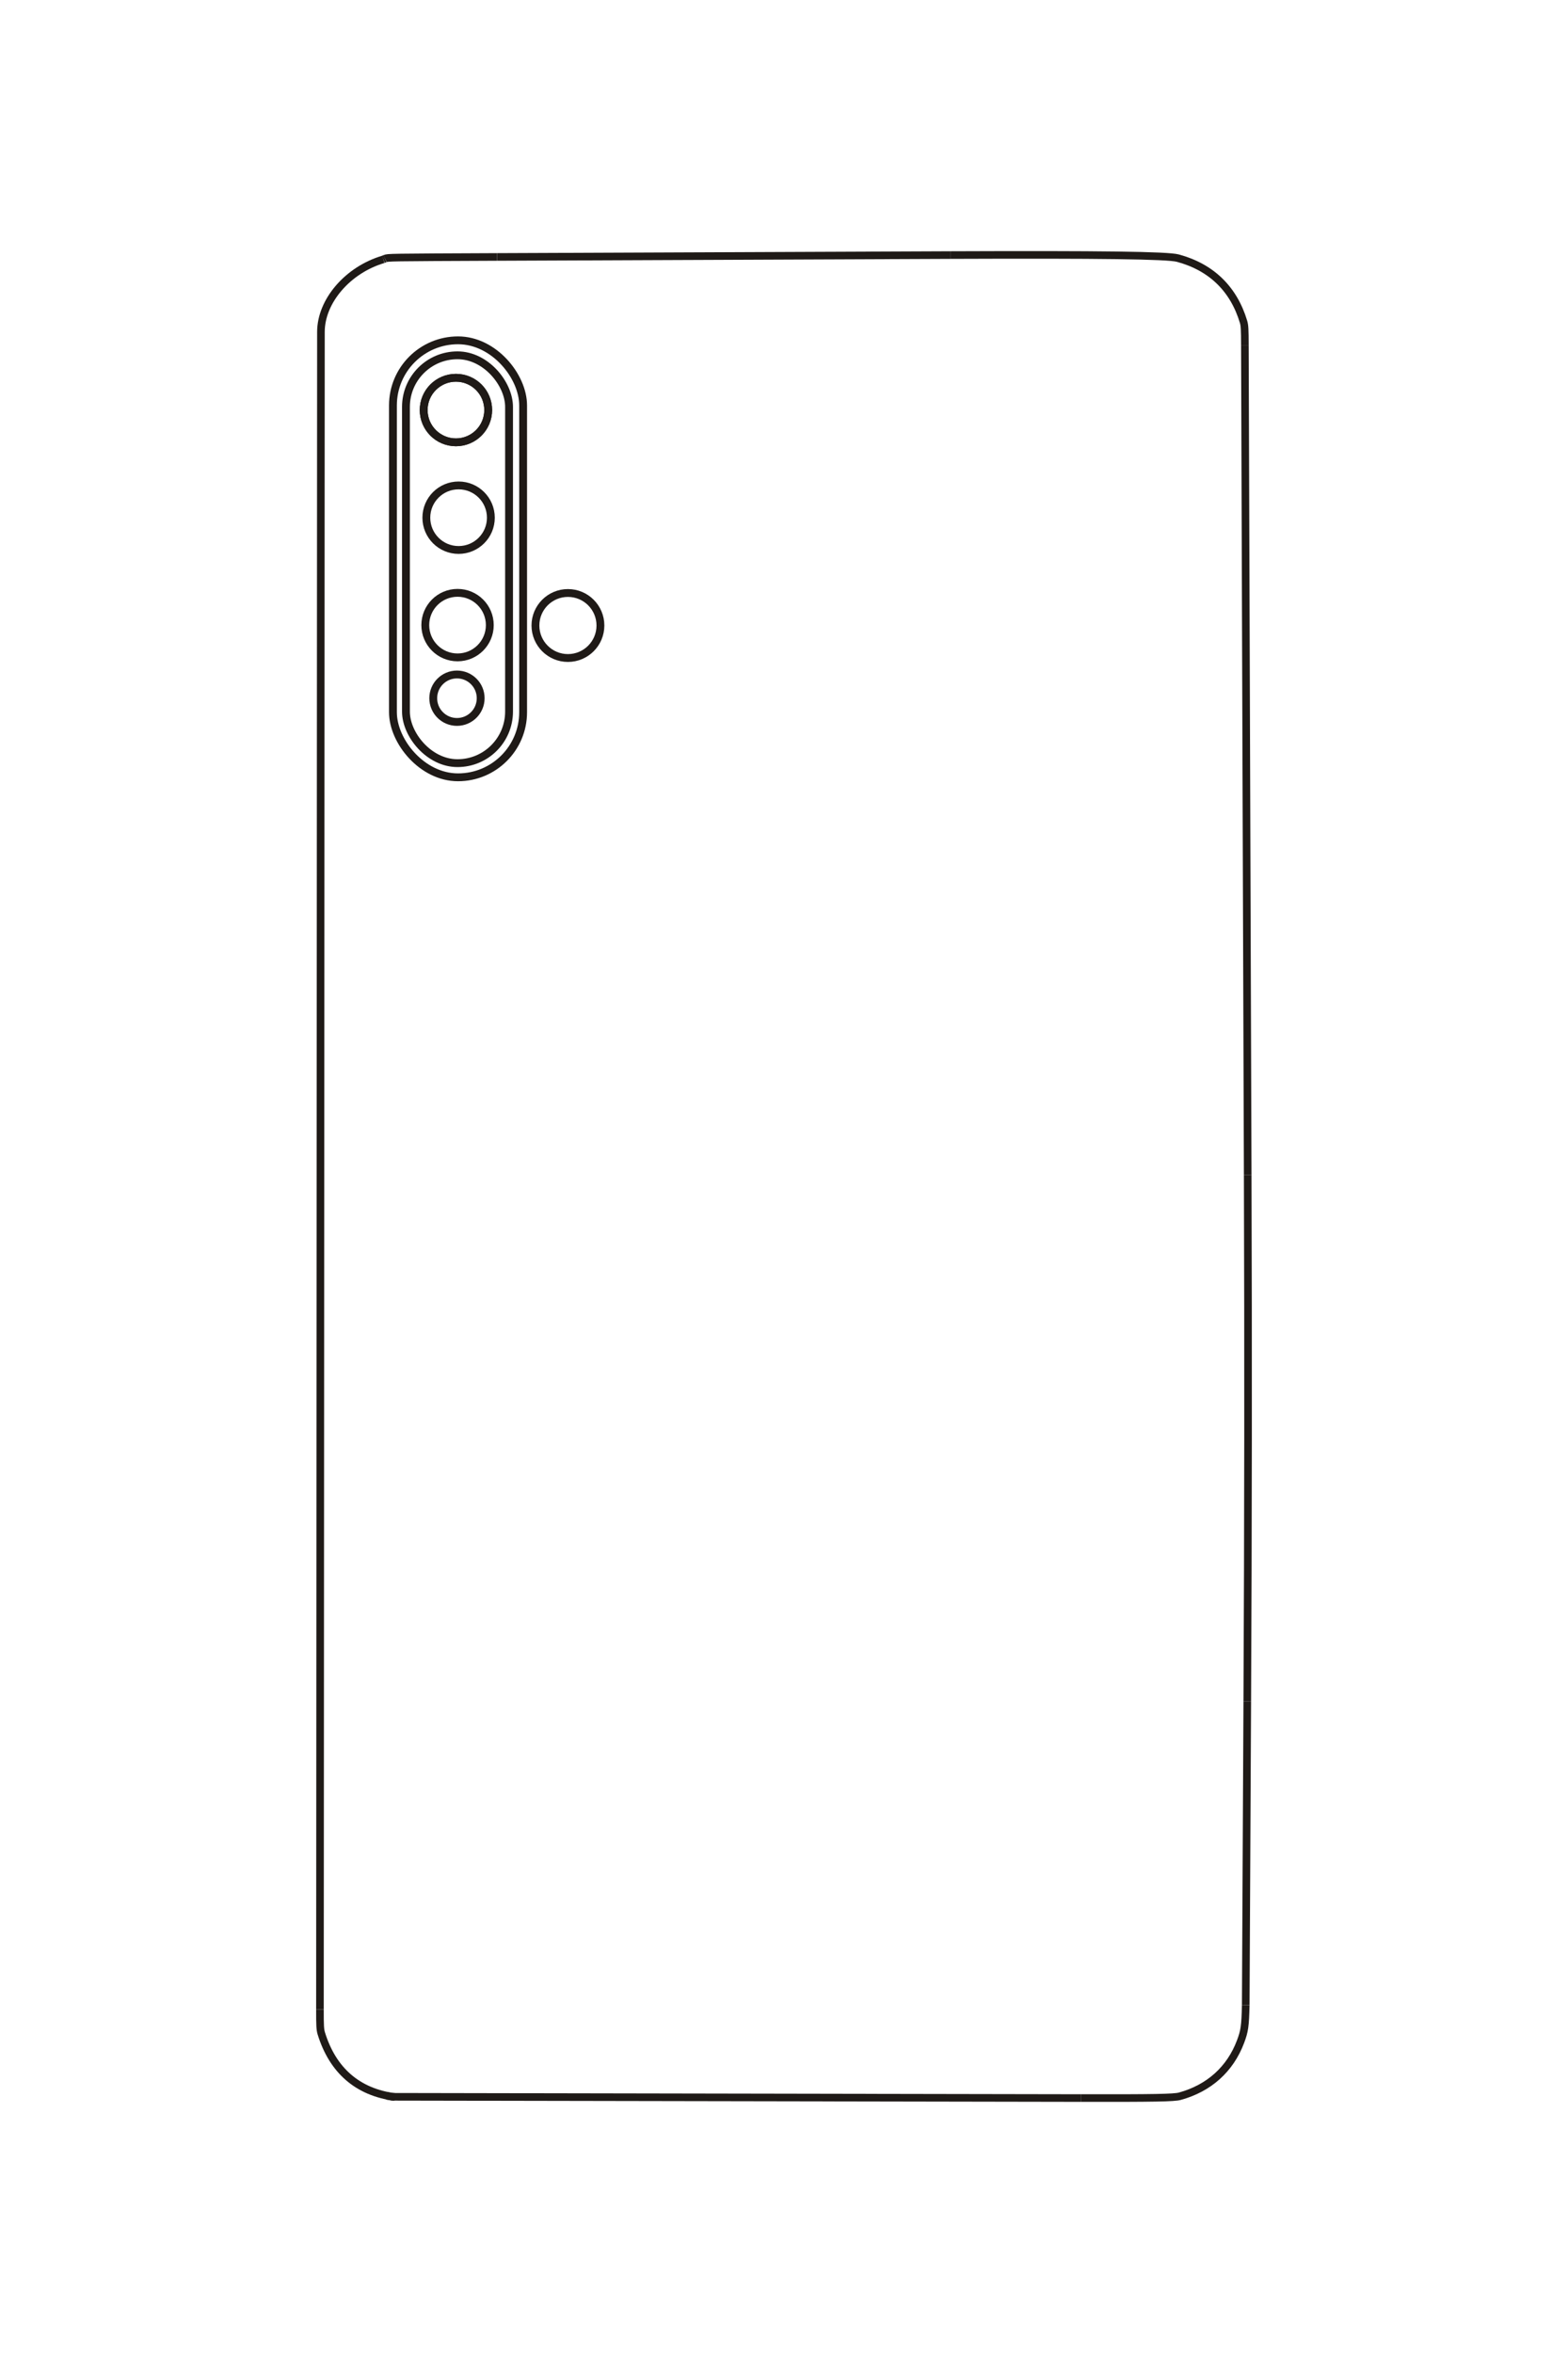 <?xml version="1.0" encoding="UTF-8"?>
<!DOCTYPE svg PUBLIC "-//W3C//DTD SVG 1.1//EN" "http://www.w3.org/Graphics/SVG/1.1/DTD/svg11.dtd">
<!-- Creator: CorelDRAW -->
<svg xmlns="http://www.w3.org/2000/svg" xml:space="preserve" width="40mm" height="60mm" style="shape-rendering:geometricPrecision; text-rendering:geometricPrecision; image-rendering:optimizeQuality; fill-rule:evenodd; clip-rule:evenodd"
viewBox="0 0 40 60"
 xmlns:xlink="http://www.w3.org/1999/xlink">
 <defs>
  <style type="text/css">
   <![CDATA[
    .str0 {stroke:#1F1A17;stroke-width:0.194}
    .str1 {stroke:#1F1A17;stroke-width:0.2}
    .fil1 {fill:none}
    .fil0 {fill:none;fill-rule:nonzero}
   ]]>
  </style>
 </defs>
 <g id="图层_x0020_1">
  <g id="_49318744">
   <line id="_49316152" class="fil0 str0" x1="-56.297" y1="-40.977" x2="-65.127" y2= "-40.964" />
   <path id="_245437632" class="fil0 str0" d="M-65.127 -40.964c-1.112,0.001 -1.375,-0.006 -1.535,-0.043 -0.159,-0.037 -0.249,-0.109 -0.527,-0.425"/>
   <line id="_245430768" class="fil0 str0" x1="-67.189" y1="-41.431" x2="-67.241" y2= "-41.474" />
   <path id="_245433624" class="fil0 str0" d="M-67.241 -41.474c-0.103,-0.064 -0.103,-0.064 -0.121,-3.469"/>
   <line id="_245437440" class="fil0 str0" x1="-67.362" y1="-44.943" x2="-67.448" y2= "-60.474" />
   <path id="_245437392" class="fil0 str0" d="M-67.448 -60.474c-0.026,-4.656 0.003,-6.88 0.093,-7.211 0.024,-0.085 0.12,-0.243 0.204,-0.333 0.174,-0.185 0.175,-0.192 0.168,-1.115"/>
   <polyline id="_245437368" class="fil0 str0" points="-66.984,-69.133 -67.002,-71.32 -67.004,-71.356 "/>
   <path id="_245437272" class="fil0 str0" d="M-67.004 -71.356c-0.003,-0.073 -0.003,-0.073 -0.143,-0.251"/>
   <polyline id="_245432496" class="fil0 str0" points="-67.147,-71.607 -67.216,-71.697 -67.257,-71.724 "/>
   <path id="_245431896" class="fil0 str0" d="M-67.257 -71.724c-0.082,-0.022 -0.082,-0.022 -0.112,-5.252"/>
   <line id="_49316320" class="fil0 str0" x1="-67.369" y1="-76.975" x2="-67.405" y2= "-83.104" />
   <path id="_223769392" class="fil0 str0" d="M-67.405 -83.104c-0.022,-3.692 -0.011,-4.023 0.141,-4.334 0.044,-0.089 0.311,-0.383 0.397,-0.434 0.013,-0.009 0.016,-0.015 0.012,-0.029 -0.019,-0.057 -0.019,-0.057 7.013,-0.058"/>
   <line id="_245432784" class="fil0 str0" x1="-59.843" y1="-87.96" x2="-46.133" y2= "-87.964" />
   <path id="_223769488" class="fil0 str0" d="M-46.133 -87.964c0.503,0.011 0.511,0.015 0.894,0.434 0.151,0.168 0.169,0.231 0.17,0.633 0,1.365 -0.001,2.729 -0.005,4.093"/>
   <line id="_245437488" class="fil0 str0" x1="-45.074" y1="-82.803" x2="-45.169" y2= "-54.68" />
   <path id="_245436552" class="fil0 str0" d="M-45.169 -54.68c-0.015,4.331 0.074,8.675 0.074,13 0,0.121 -0.126,0.291 -0.41,0.549"/>
   <line id="_245430456" class="fil0 str0" x1="-45.505" y1="-41.131" x2="-45.542" y2= "-41.077" />
   <path id="_245436504" class="fil0 str0" d="M-45.542 -41.077c-0.046,0.107 -0.046,0.107 -4.508,0.104"/>
   <line id="_245437200" class="fil0 str0" x1="-50.05" y1="-40.973" x2="-56.419" y2= "-40.977" />
   <line id="_245437152" class="fil0 str0" x1="-56.381" y1="-74.732" x2="-56.389" y2= "-74.632" />
   <line id="_245436000" class="fil0 str0" x1="-51.282" y1="-78.866" x2="-51.381" y2= "-78.874" />
   <rect id="_223769704" class="fil1 str1" x="-65.376" y="-84.844" width="1.162" height="3.335" rx="0.58" ry="0.58"/>
   <circle id="_245430504" class="fil1 str1" cx="-64.78" cy="-80.287" r="0.5"/>
   <circle id="_49316464" class="fil1 str1" cx="-56.216" cy="-79.145" r="4.921"/>
   <circle id="_223771840" class="fil1 str1" cx="-56.216" cy="-79.145" r="4.385"/>
   <rect id="_223770568" class="fil1 str1" x="-58.618" y="-79.776" width="0.896" height="1.468" rx="0.115" ry="0.115"/>
   <circle id="_49316488" class="fil1 str1" cx="-58.171" cy="-81.183" r="1.157"/>
   <circle id="_245436768" class="fil1 str1" cx="-54.148" cy="-81.229" r="1.157"/>
   <circle id="_245437104" class="fil1 str1" cx="-58.165" cy="-76.883" r="1.157"/>
   <circle id="_245437080" class="fil1 str1" cx="-54.15" cy="-76.918" r="1.157"/>
  </g>
  <g id="_246437656">
   <path id="_222570056" class="fil0 str0" d="M10.071 53.473c-0.948,-0.126 -1.585,-0.679 -1.876,-1.627 -0.028,-0.094 -0.034,-0.192 -0.033,-0.608"/>
   <line id="_222569936" class="fil0 str0" x1="8.162" y1="51.237" x2="8.187" y2= "8.464" />
   <path id="_222569456" class="fil0 str0" d="M8.187 8.464c0,-0.787 0.685,-1.583 1.593,-1.851"/>
   <line id="_222637512" class="fil0 str0" x1="9.78" y1="6.613" x2="9.823" y2= "6.596" />
   <path id="_173797968" class="fil0 str0" d="M9.823 6.596c0.067,-0.032 0.067,-0.032 2.858,-0.044"/>
   <line id="_223770592" class="fil0 str0" x1="12.681" y1="6.552" x2="24.254" y2= "6.504" />
   <path id="_223770616" class="fil0 str0" d="M24.254 6.504c3.824,-0.015 5.529,0.007 5.792,0.078 0.854,0.23 1.425,0.784 1.677,1.625 0.028,0.093 0.033,0.189 0.034,0.608"/>
   <line id="_223770280" class="fil0 str0" x1="31.757" y1="8.816" x2="31.829" y2= "29.957" />
   <path id="_223770472" class="fil0 str0" d="M31.829 29.957c0.015,4.477 0.012,8.954 -0.011,13.43"/>
   <line id="_223770736" class="fil0 str0" x1="31.818" y1="43.387" x2="31.779" y2= "51.128" />
   <path id="_223770808" class="fil0 str0" d="M31.779 51.128c-0.013,0.538 -0.03,0.661 -0.133,0.934 -0.265,0.702 -0.803,1.186 -1.549,1.391 -0.145,0.04 -0.656,0.049 -2.517,0.046"/>
   <polyline id="_223770544" class="fil0 str0" points="27.58,53.499 10.006,53.467 9.859,53.441 "/>
   <rect id="_223771960" class="fil1 str1" x="10.024" y="8.678" width="3.321" height="11.143" rx="1.66" ry="1.66"/>
   <rect id="_245436696" class="fil1 str1" x="10.356" y="9.06" width="2.63" height="10.4" rx="1.315" ry="1.315"/>
   <circle id="_245437224" class="fil1 str1" cx="11.631" cy="10.456" r="0.823"/>
   <circle id="_222770656" class="fil1 str1" cx="11.631" cy="10.456" r="0.823"/>
   <circle id="_223769560" class="fil1 str1" cx="11.699" cy="13.201" r="0.823"/>
   <circle id="_49315456" class="fil1 str1" cx="11.672" cy="15.94" r="0.823"/>
   <circle id="_245698864" class="fil1 str1" cx="11.657" cy="17.804" r="0.605"/>
   <circle id="_245436528" class="fil1 str1" cx="14.488" cy="15.95" r="0.829"/>
  </g>
 </g>
</svg>
